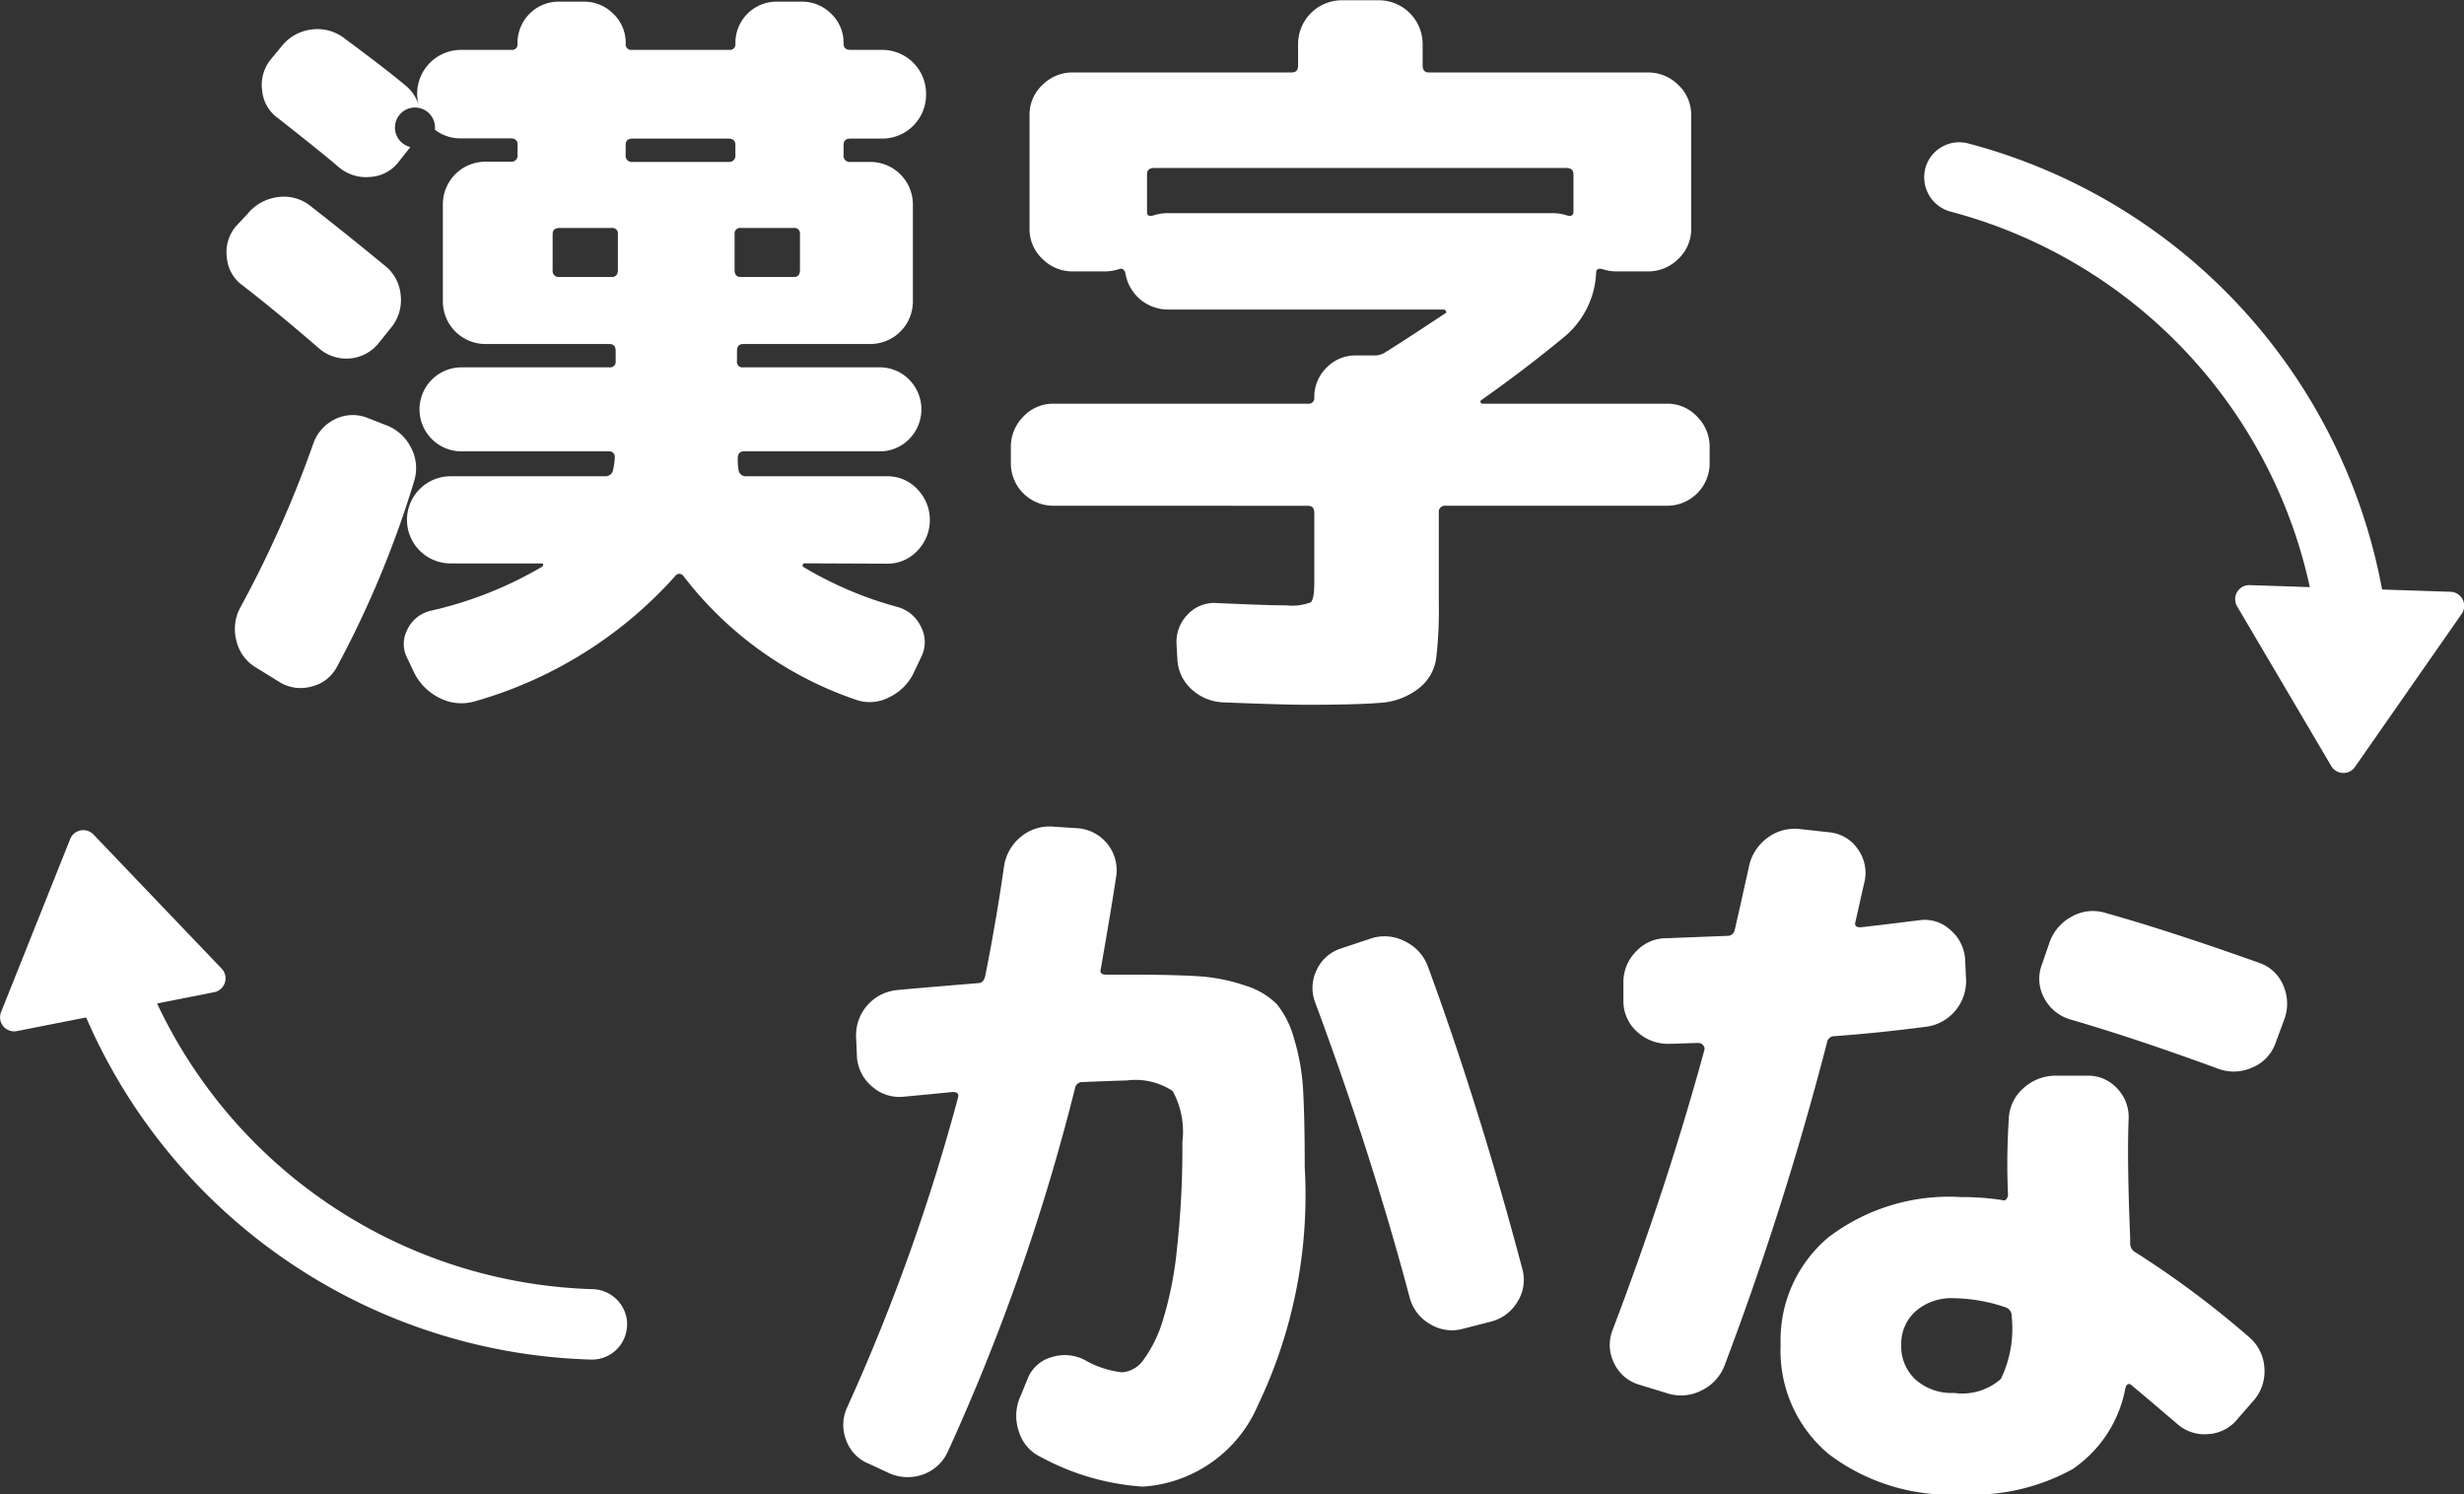 <svg xmlns="http://www.w3.org/2000/svg" width="56.995" height="34.569" viewBox="0 0 56.995 34.569">
  <rect x="0" y="0" width="56.995" height="34.569" fill="#333333" stroke="none"/>
  <g id="グループ_3420" data-name="グループ 3420" transform="translate(-1083.156 -672.769)">
    <g id="グループ_2214" data-name="グループ 2214">
      <path id="パス_3301" data-name="パス 3301" d="M1127.681,676.705a.811.811,0,0,1,1-.618,13.139,13.139,0,0,1,9.716,11.281.814.814,0,1,1-1.62.155,11.514,11.514,0,0,0-8.5-9.858.822.822,0,0,1-.595-.96Z" fill="#fff"/>
      <g id="グループ_2213" data-name="グループ 2213">
        <path id="パス_3302" data-name="パス 3302" d="M1134.9,686.791l2.181,3.7a.326.326,0,0,0,.548.02l2.468-3.54a.326.326,0,0,0-.257-.512l-4.649-.154A.326.326,0,0,0,1134.9,686.791Z" fill="#fff"/>
      </g>
    </g>
    <g id="グループ_2216" data-name="グループ 2216">
      <path id="パス_3303" data-name="パス 3303" d="M1097.66,703.393a.811.811,0,0,1-.831.828,13.139,13.139,0,0,1-12.021-8.786.814.814,0,0,1,1.544-.518,11.512,11.512,0,0,0,10.511,7.675.821.821,0,0,1,.8.8Z" fill="#fff"/>
      <g id="グループ_2215" data-name="グループ 2215">
        <path id="パス_3304" data-name="パス 3304" d="M1088.281,695.175l-2.962-3.1a.326.326,0,0,0-.538.1l-1.6,4.007a.325.325,0,0,0,.365.44l4.564-.9A.326.326,0,0,0,1088.281,695.175Z" fill="#fff"/>
      </g>
    </g>
    <g id="グループ_2218" data-name="グループ 2218">
      <g id="グループ_2217" data-name="グループ 2217">
        <path id="パス_3305" data-name="パス 3305" d="M1088.772,679.375a.88.88,0,0,1-.369-.648.93.93,0,0,1,.207-.72l.27-.288a1.076,1.076,0,0,1,.684-.387.98.98,0,0,1,.756.189q.81.63,1.746,1.4a.974.974,0,0,1,.36.693,1,1,0,0,1-.234.747l-.288.36a.961.961,0,0,1-1.368.108Q1089.564,679.987,1088.772,679.375Zm2.88,3.06.414.162a1.059,1.059,0,0,1,.594.522,1.011,1.011,0,0,1,.072.792,23.319,23.319,0,0,1-1.782,4.284.9.9,0,0,1-.6.459.928.928,0,0,1-.746-.117l-.523-.324a.971.971,0,0,1-.459-.63,1.047,1.047,0,0,1,.1-.774,25.768,25.768,0,0,0,1.675-3.762.994.994,0,0,1,.5-.576A.921.921,0,0,1,1091.652,682.435Zm10.117,3.366a.043.043,0,0,0-.046.036.044.044,0,0,0,.027.054,8.576,8.576,0,0,0,2.16.918.842.842,0,0,1,.549.459.763.763,0,0,1,.009.693l-.162.342a1.2,1.2,0,0,1-.576.593.966.966,0,0,1-.792.055,8.458,8.458,0,0,1-3.978-2.862.112.112,0,0,0-.18,0,9.8,9.8,0,0,1-4.626,2.9,1.105,1.105,0,0,1-.828-.072,1.3,1.3,0,0,1-.594-.594l-.144-.306a.711.711,0,0,1-.009-.684.79.79,0,0,1,.531-.433,8.956,8.956,0,0,0,2.592-1.025.061.061,0,0,0,.018-.045c0-.018-.012-.027-.035-.027h-2.107a1.008,1.008,0,0,1,0-2.016h3.582a.177.177,0,0,0,.18-.162,1.512,1.512,0,0,0,.036-.27.127.127,0,0,0-.144-.144h-3.4a.972.972,0,1,1,0-1.944h3.42a.128.128,0,0,0,.145-.144v-.234c0-.108-.049-.162-.145-.162h-2.862a.985.985,0,0,1-.99-.99V677.5a.985.985,0,0,1,.99-.99h.576a.143.143,0,0,0,.162-.162v-.234q0-.144-.162-.144h-1.151a.966.966,0,0,1-.6-.2.463.463,0,1,0-.566.4l-.271.342a.888.888,0,0,1-.675.351.966.966,0,0,1-.729-.243q-.4-.342-1.386-1.116a.88.88,0,0,1-.369-.649.928.928,0,0,1,.207-.719l.252-.306a1.039,1.039,0,0,1,.684-.378,1.015,1.015,0,0,1,.756.2q.972.721,1.4,1.08a.934.934,0,0,1,.323.469,1.015,1.015,0,0,1-.036-.234v-.036a1.016,1.016,0,0,1,1.009-1.008h1.169a.127.127,0,0,0,.144-.144.953.953,0,0,1,.972-.972h.558a.95.95,0,0,1,.684.279.927.927,0,0,1,.288.693.127.127,0,0,0,.144.144h2.25a.127.127,0,0,0,.144-.144.953.953,0,0,1,.972-.972h.558a.95.95,0,0,1,.684.279.927.927,0,0,1,.288.693q0,.144.162.144h.738a1.014,1.014,0,0,1,1.008,1.008v.036a1.014,1.014,0,0,1-1.008,1.008h-.738q-.162,0-.162.144v.234a.143.143,0,0,0,.162.162h.45a.985.985,0,0,1,.991.99v2.232a.985.985,0,0,1-.991.99h-2.934q-.144,0-.144.162v.234a.127.127,0,0,0,.144.144h3.15a.95.95,0,0,1,.684.279.978.978,0,0,1,0,1.386.95.95,0,0,1-.684.279h-3.132q-.144,0-.144.162a1.482,1.482,0,0,0,.018.27.17.17,0,0,0,.18.144h3.258a.941.941,0,0,1,.7.3,1.022,1.022,0,0,1,0,1.422.941.941,0,0,1-.7.3Zm-4.321-6.786v-.828a.127.127,0,0,0-.144-.144H1096.1c-.108,0-.161.048-.161.144v.828a.142.142,0,0,0,.161.162h1.206Q1097.448,679.177,1097.448,679.015Zm2.556-2.5a.143.143,0,0,0,.162-.162v-.234q0-.144-.162-.144h-2.214q-.162,0-.162.144v.234a.143.143,0,0,0,.162.162Zm.144,2.5q0,.162.144.162h1.225c.1,0,.143-.054.143-.162v-.828a.127.127,0,0,0-.143-.144h-1.225a.127.127,0,0,0-.144.144Z" fill="#fff"/>
        <path id="パス_3306" data-name="パス 3306" d="M1107.528,684.469a.983.983,0,0,1-.99-.99v-.36a.984.984,0,0,1,.288-.711.94.94,0,0,1,.7-.3h5.886a.128.128,0,0,0,.145-.144.948.948,0,0,1,.278-.684.926.926,0,0,1,.693-.288h.45a.462.462,0,0,0,.27-.108h.019l.017-.018c.288-.181.72-.462,1.3-.847a.035.035,0,0,0,.019-.053.06.06,0,0,0-.055-.036h-6.372a1,1,0,0,1-.989-.846c-.025-.084-.073-.114-.145-.09a1.075,1.075,0,0,1-.342.054h-.719a.982.982,0,0,1-.711-.288.938.938,0,0,1-.3-.7v-2.628a.942.942,0,0,1,.3-.7.986.986,0,0,1,.711-.287h5.057q.144,0,.144-.162v-.5a1.014,1.014,0,0,1,1.008-1.008h.864a1.014,1.014,0,0,1,1.009,1.008v.5c0,.108.047.162.143.162h5.058a.989.989,0,0,1,.711.287.945.945,0,0,1,.3.7v2.628a.942.942,0,0,1-.3.7.985.985,0,0,1-.711.288h-.72a1.024,1.024,0,0,1-.324-.054q-.144-.036-.144.09a2.045,2.045,0,0,1-.756,1.494q-.918.756-1.89,1.44a.044.044,0,0,0-.027.054.043.043,0,0,0,.045.036h4.266a.94.94,0,0,1,.7.3.988.988,0,0,1,.288.711v.36a.983.983,0,0,1-.99.99H1116.6a.143.143,0,0,0-.163.162v2.088a9.472,9.472,0,0,1-.063,1.3,1.066,1.066,0,0,1-.414.685,1.6,1.6,0,0,1-.882.324q-.531.045-1.683.045-.576,0-1.926-.055a1.143,1.143,0,0,1-.747-.3,1,1,0,0,1-.333-.72l-.018-.324a.9.9,0,0,1,.252-.684.844.844,0,0,1,.685-.27q1.188.054,1.6.053a1.21,1.21,0,0,0,.568-.071c.053-.048.081-.2.081-.45v-1.62c0-.109-.049-.162-.145-.162Zm2.646-6.768h8.91a1.018,1.018,0,0,1,.324.054q.144.036.144-.09V676.8q0-.144-.162-.144h-9.539c-.109,0-.163.048-.163.144v.882q0,.108.144.072A1.073,1.073,0,0,1,1110.174,677.7Z" fill="#fff"/>
      </g>
    </g>
    <g id="グループ_2220" data-name="グループ 2220">
      <g id="グループ_2219" data-name="グループ 2219">
        <path id="パス_3307" data-name="パス 3307" d="M1103.266,706.636a.92.92,0,0,1-.54-.558.966.966,0,0,1,.036-.774,46.268,46.268,0,0,0,2.555-7.147c.025-.083-.017-.126-.126-.126q-.539.054-1.133.109a.947.947,0,0,1-.729-.235.976.976,0,0,1-.351-.683l-.018-.432a1.05,1.05,0,0,1,.936-1.116c.251-.025.594-.054,1.026-.09s.72-.061.864-.072q.126,0,.162-.18.252-1.26.432-2.52a1.087,1.087,0,0,1,.4-.693,1.029,1.029,0,0,1,.757-.225l.558.036a.974.974,0,0,1,.882,1.1q-.126.83-.36,2.161c-.024.083.018.125.126.125h.54q1.008,0,1.584.037a4.081,4.081,0,0,1,1.089.215,1.761,1.761,0,0,1,.737.433,2.187,2.187,0,0,1,.4.81,5.065,5.065,0,0,1,.207,1.206c.023.431.036,1.02.036,1.763a11.251,11.251,0,0,1-1.08,5.491,3.113,3.113,0,0,1-2.664,1.889,5.739,5.739,0,0,1-2.358-.683.96.96,0,0,1-.513-.6,1.1,1.1,0,0,1,.045-.819l.162-.4a.836.836,0,0,1,.558-.494,1,1,0,0,1,.755.063,2.218,2.218,0,0,0,.865.288.659.659,0,0,0,.5-.288,3.015,3.015,0,0,0,.441-.891,8.4,8.4,0,0,0,.333-1.675,21.407,21.407,0,0,0,.126-2.474,1.958,1.958,0,0,0-.225-1.179,1.562,1.562,0,0,0-1.071-.243c-.072,0-.408.011-1.008.036a.17.17,0,0,0-.18.143,48.421,48.421,0,0,1-2.934,8.389.989.989,0,0,1-.567.54,1.044,1.044,0,0,1-.784-.018Zm12.492-3.87q-.882-3.312-2.178-6.8a.942.942,0,0,1,.036-.766.932.932,0,0,1,.575-.495l.649-.216a1.007,1.007,0,0,1,.809.055,1.041,1.041,0,0,1,.54.594q1.188,3.24,2.179,6.983a.942.942,0,0,1-.108.757,1,1,0,0,1-.63.468l-.63.162a.963.963,0,0,1-.765-.108A.994.994,0,0,1,1115.758,702.766Z" fill="#fff"/>
        <path id="パス_3308" data-name="パス 3308" d="M1121.067,704.8a.926.926,0,0,1-.575-.495.939.939,0,0,1-.036-.765q1.26-3.312,2.124-6.48a.11.11,0,0,0-.027-.109.134.134,0,0,0-.1-.054q-.108,0-.342.009c-.156.007-.276.01-.36.01a1.042,1.042,0,0,1-.738-.288.95.95,0,0,1-.306-.721v-.413a1,1,0,0,1,.3-.721.953.953,0,0,1,.711-.3l1.386-.054a.17.17,0,0,0,.18-.144q.108-.468.323-1.44a1.1,1.1,0,0,1,.433-.684,1.045,1.045,0,0,1,.774-.2l.666.073a.9.9,0,0,1,.648.386.938.938,0,0,1,.162.73c-.1.431-.168.75-.216.954q-.036.126.108.126.054,0,1.368-.162a.869.869,0,0,1,.711.216.978.978,0,0,1,.351.684l.018.413a1.066,1.066,0,0,1-.937,1.153q-1.116.144-2.1.215a.176.176,0,0,0-.18.162,72.018,72.018,0,0,1-2.358,7.435,1.056,1.056,0,0,1-.531.594,1.036,1.036,0,0,1-.8.072Zm3.277-.918a3.106,3.106,0,0,1,1.1-2.485,4.605,4.605,0,0,1,3.079-.935,5.941,5.941,0,0,1,.954.071.072.072,0,0,0,.089-.026.153.153,0,0,0,.037-.1,16.147,16.147,0,0,1,.018-1.745.986.986,0,0,1,.342-.721,1.107,1.107,0,0,1,.756-.288h.738a.9.9,0,0,1,.675.3.949.949,0,0,1,.261.712q-.038.936.036,2.735v.126a.233.233,0,0,0,.126.216,21.958,21.958,0,0,1,2.628,1.962,1.009,1.009,0,0,1,.351.712,1.024,1.024,0,0,1-.243.746l-.378.433a.934.934,0,0,1-.684.35.944.944,0,0,1-.72-.243c-.42-.359-.775-.659-1.062-.9-.06-.036-.1-.012-.127.072a2.9,2.9,0,0,1-1.223,1.881,4.783,4.783,0,0,1-2.574.585,4.652,4.652,0,0,1-3.06-.927A3.113,3.113,0,0,1,1124.344,703.882Zm5.219-.864a3.825,3.825,0,0,0-1.206-.216,1.261,1.261,0,0,0-.89.3,1.008,1.008,0,0,0-.333.775,1.045,1.045,0,0,0,.333.809,1.257,1.257,0,0,0,.89.307,1.346,1.346,0,0,0,1.081-.324,2.67,2.67,0,0,0,.251-1.441A.211.211,0,0,0,1129.563,703.018Zm6.229-6.121a.952.952,0,0,1-.54.568,1.032,1.032,0,0,1-.792.026q-1.908-.7-3.4-1.134a1,1,0,0,1-.612-.485.923.923,0,0,1-.072-.757l.18-.521a1.083,1.083,0,0,1,.522-.621.988.988,0,0,1,.792-.081q1.476.414,3.546,1.152a.92.92,0,0,1,.558.53,1.041,1.041,0,0,1,.018.783Z" fill="#fff"/>
      </g>
    </g>
  </g>
</svg>

